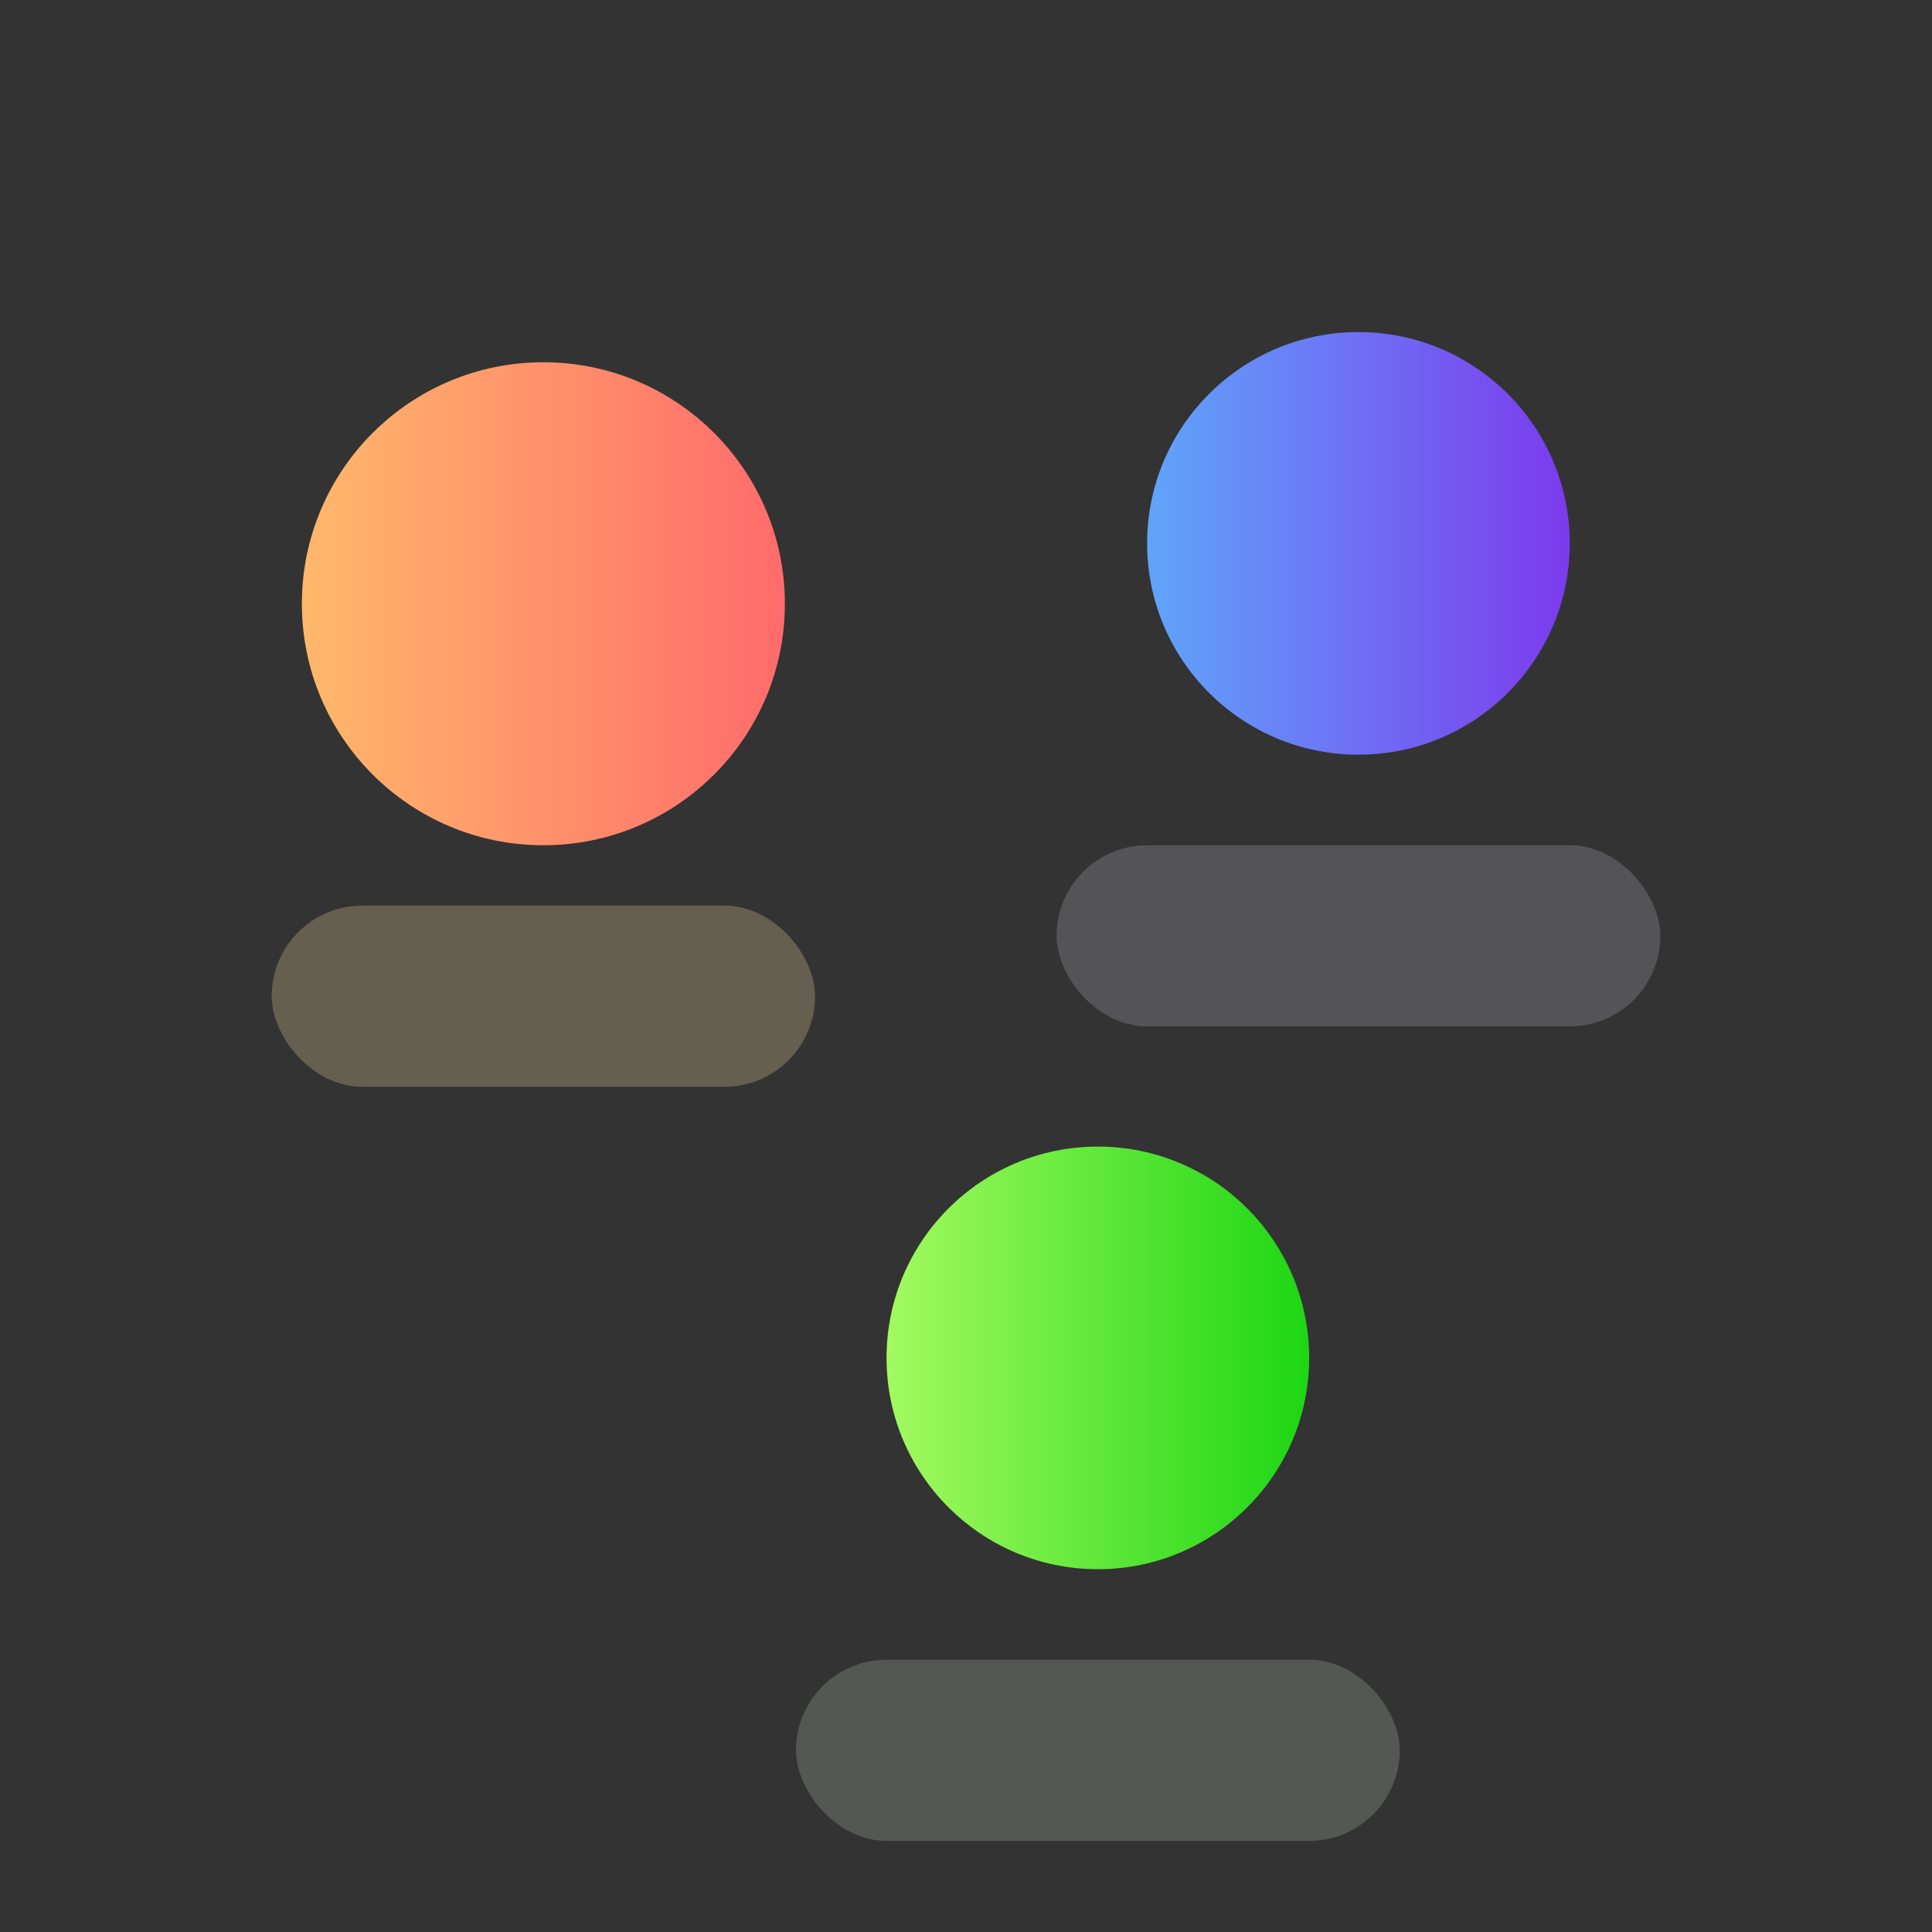 <?xml version="1.0" encoding="UTF-8" standalone="no"?>
<svg
   viewBox="0 0 64 64"
   width="200"
   height="200"
   role="img"
   aria-labelledby="communityTitle"
   version="1.1"
   id="svg9"
   sodipodi:docname="community.svg"
   inkscape:version="1.4 (86a8ad7, 2024-10-11)"
   xmlns:inkscape="http://www.inkscape.org/namespaces/inkscape"
   xmlns:sodipodi="http://sodipodi.sourceforge.net/DTD/sodipodi-0.dtd"
   xmlns:xlink="http://www.w3.org/1999/xlink"
   xmlns="http://www.w3.org/2000/svg"
   xmlns:svg="http://www.w3.org/2000/svg">
  <rect x="0" y="0" width="64" height="64" fill="#333333" stroke="none"/>
  <sodipodi:namedview
     id="namedview9"
     pagecolor="#ffffff"
     bordercolor="#000000"
     borderopacity="0.25"
     inkscape:showpageshadow="2"
     inkscape:pageopacity="0.0"
     inkscape:pagecheckerboard="0"
     inkscape:deskcolor="#d1d1d1"
     inkscape:zoom="4.035"
     inkscape:cx="91.325898"
     inkscape:cy="115.86121"
     inkscape:window-width="1920"
     inkscape:window-height="1009"
     inkscape:window-x="-8"
     inkscape:window-y="-8"
     inkscape:window-maximized="1"
     inkscape:current-layer="svg9" />
  <title
     id="communityTitle">Community icon</title>
  <defs
     id="defs4">
    <linearGradient
       id="linearGradient11"
       x1="31"
       x2="45"
       y1="3"
       y2="3"
       gradientUnits="userSpaceOnUse"
       gradientTransform="translate(6,8)">
      <stop
         offset="0"
         stop-color="#60A5FA"
         id="stop10"
         style="stop-color:#a3fa60;stop-opacity:1;" />
      <stop
         offset="1"
         stop-color="#7C3AED"
         id="stop11"
         style="stop-color:#1dd614;stop-opacity:1;" />
    </linearGradient>
    <linearGradient
       id="c1"
       x1="4"
       x2="20"
       y1="4"
       y2="4"
       gradientUnits="userSpaceOnUse"
       gradientTransform="translate(6,8)">
      <stop
         offset="0%"
         stop-color="#FFB86B"
         id="stop1" />
      <stop
         offset="100%"
         stop-color="#FF6B6B"
         id="stop2" />
    </linearGradient>
    <linearGradient
       id="c2"
       x1="31"
       x2="45"
       y1="3"
       y2="3"
       gradientUnits="userSpaceOnUse"
       gradientTransform="translate(6,8)">
      <stop
         offset="0%"
         stop-color="#60A5FA"
         id="stop3" />
      <stop
         offset="100%"
         stop-color="#7C3AED"
         id="stop4" />
    </linearGradient>
    <linearGradient
       inkscape:collect="always"
       xlink:href="#linearGradient11"
       id="linearGradient9"
       gradientUnits="userSpaceOnUse"
       gradientTransform="translate(-1.632,34.982)"
       x1="31"
       y1="3"
       x2="45"
       y2="3" />
    <linearGradient
       inkscape:collect="always"
       xlink:href="#c2"
       id="linearGradient10"
       gradientUnits="userSpaceOnUse"
       gradientTransform="translate(7,8)"
       x1="31"
       y1="3"
       x2="45"
       y2="3" />
  </defs>
  <circle
     cx="18"
     cy="20"
     r="8"
     fill="url(#c1)"
     id="circle4"
     style="fill:url(#c1)" />
  <circle
     cx="45"
     cy="18"
     r="7"
     fill="url(#c2)"
     id="circle5"
     style="fill:url(#linearGradient10)" />
  <rect
     x="9"
     y="30"
     width="18"
     height="6"
     rx="3"
     fill="#fce7a7"
     opacity="0.25"
     id="rect6" />
  <rect
     x="35"
     y="28"
     width="20"
     height="6"
     rx="3"
     fill="#ede9fe"
     opacity="0.18"
     id="rect7" />
  <circle
     cx="36.368"
     cy="44.982"
     r="7"
     fill="url(#c2)"
     id="circle5-4"
     style="fill:url(#linearGradient9)" />
  <rect
     x="26.368"
     y="54.982"
     width="20"
     height="6"
     rx="3"
     fill="#ede9fe"
     opacity="0.18"
     id="rect7-5"
     style="fill:#eafee9;fill-opacity:1" />
</svg>
